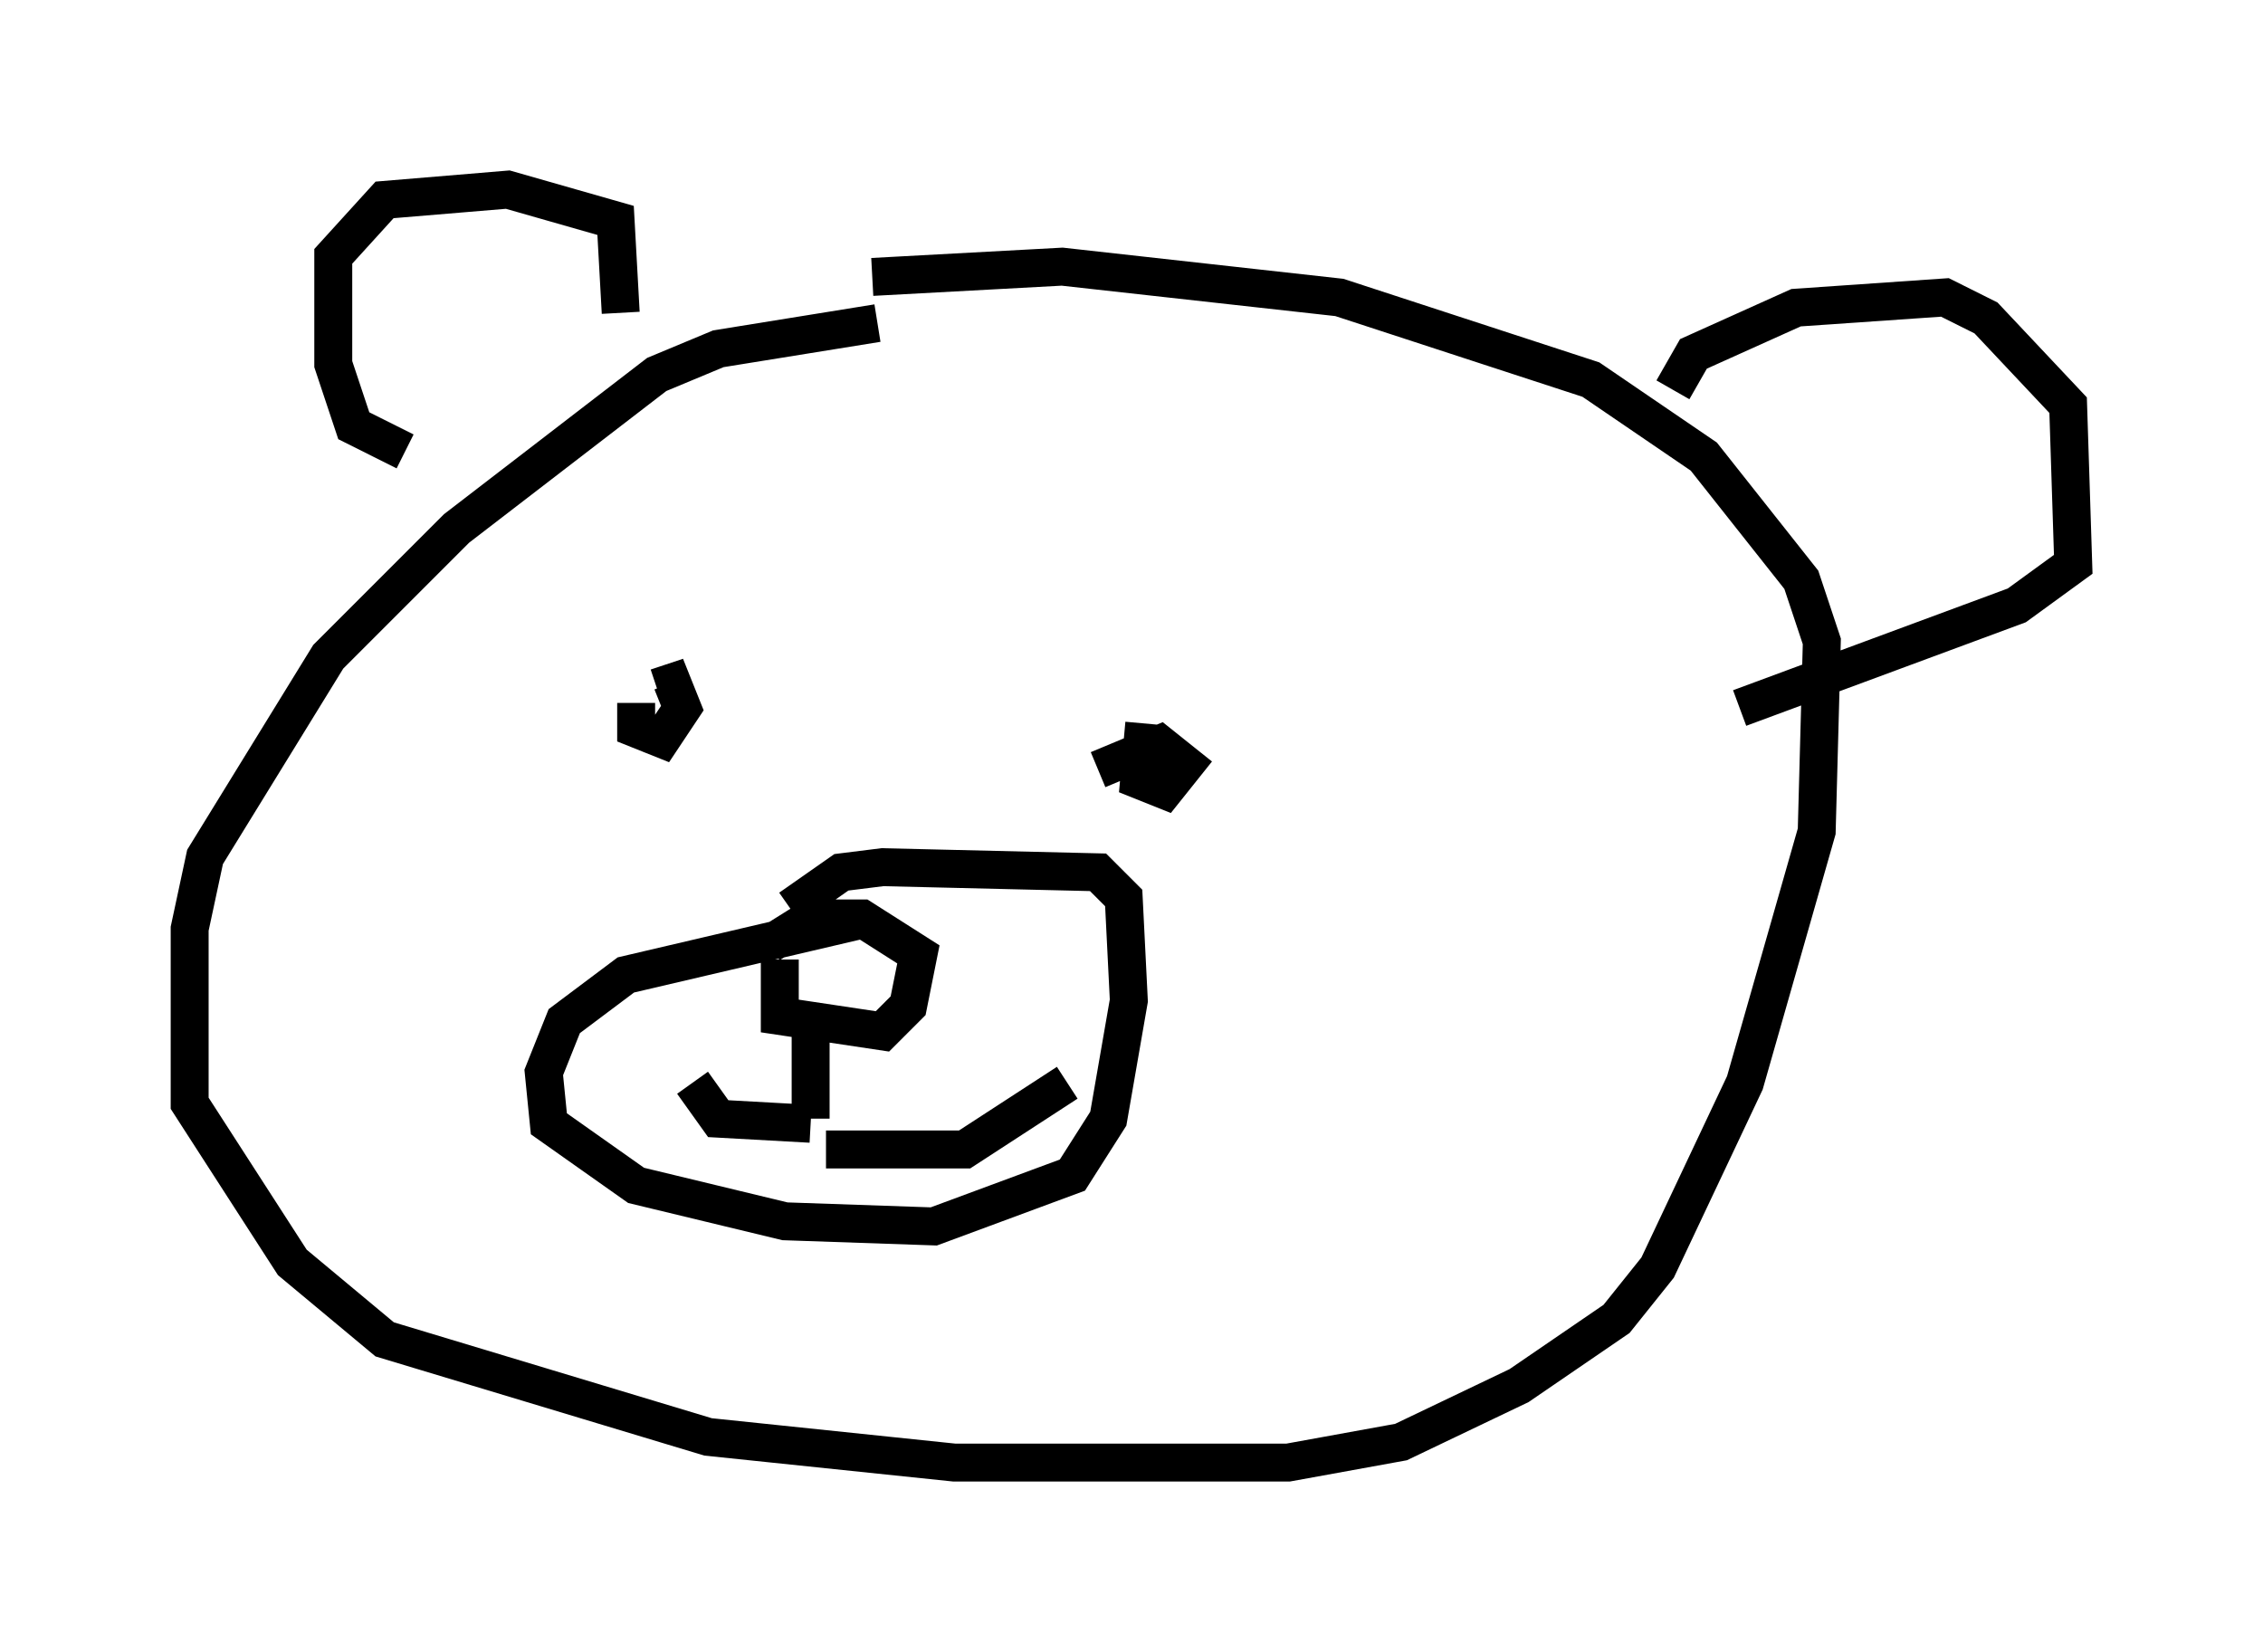 <?xml version="1.0" encoding="utf-8" ?>
<svg baseProfile="full" height="43.559" version="1.1" width="59.661" xmlns="http://www.w3.org/2000/svg" xmlns:ev="http://www.w3.org/2001/xml-events" xmlns:xlink="http://www.w3.org/1999/xlink"><defs /><rect fill="white" height="43.559" width="59.661" x="0" y="0" /><path d="M30.44, 8.518 m-7.307, 0.0 l-4.195, 0.677 -1.624, 0.677 l-5.277, 4.059 -3.383, 3.383 l-3.248, 5.277 -0.406, 1.894 l0.0, 4.601 2.706, 4.195 l2.436, 2.03 8.525, 2.571 l6.495, 0.677 8.796, 0.0 l2.977, -0.541 3.112, -1.488 l2.571, -1.759 1.083, -1.353 l2.3, -4.871 1.894, -6.631 l0.135, -5.007 -0.541, -1.624 l-2.571, -3.248 -2.977, -2.03 l-6.631, -2.165 -7.307, -0.812 l-5.007, 0.271 m-6.225, 11.231 l0.0, 0.677 0.677, 0.271 l0.541, -0.812 -0.271, -0.677 l-0.406, 0.135 m12.855, 0.947 l-0.135, 1.488 0.677, 0.271 l0.541, -0.677 -0.677, -0.541 l-1.624, 0.677 m-6.089, 3.924 l-6.36, 1.488 -1.624, 1.218 l-0.541, 1.353 0.135, 1.353 l2.3, 1.624 3.924, 0.947 l3.924, 0.135 3.654, -1.353 l0.947, -1.488 0.541, -3.112 l-0.135, -2.706 -0.677, -0.677 l-5.683, -0.135 -1.083, 0.135 l-1.353, 0.947 m-0.271, 1.353 l0.0, 1.488 2.706, 0.406 l0.677, -0.677 0.271, -1.353 l-1.488, -0.947 -1.353, 0.0 l-1.083, 0.677 m1.083, 2.436 l0.0, 2.165 m0.0, 0.135 l-2.436, -0.135 -0.677, -0.947 m3.518, 1.759 l3.654, 0.0 2.706, -1.759 m-17.456, -16.644 l-1.353, -0.677 -0.541, -1.624 l0.0, -2.842 1.353, -1.488 l3.248, -0.271 2.842, 0.812 l0.135, 2.436 m27.74, 2.03 l0.541, -0.947 2.706, -1.218 l3.924, -0.271 1.083, 0.541 l2.165, 2.3 0.135, 4.195 l-1.488, 1.083 -7.307, 2.706 " fill="none" stroke="black" stroke-width="1" /></svg>